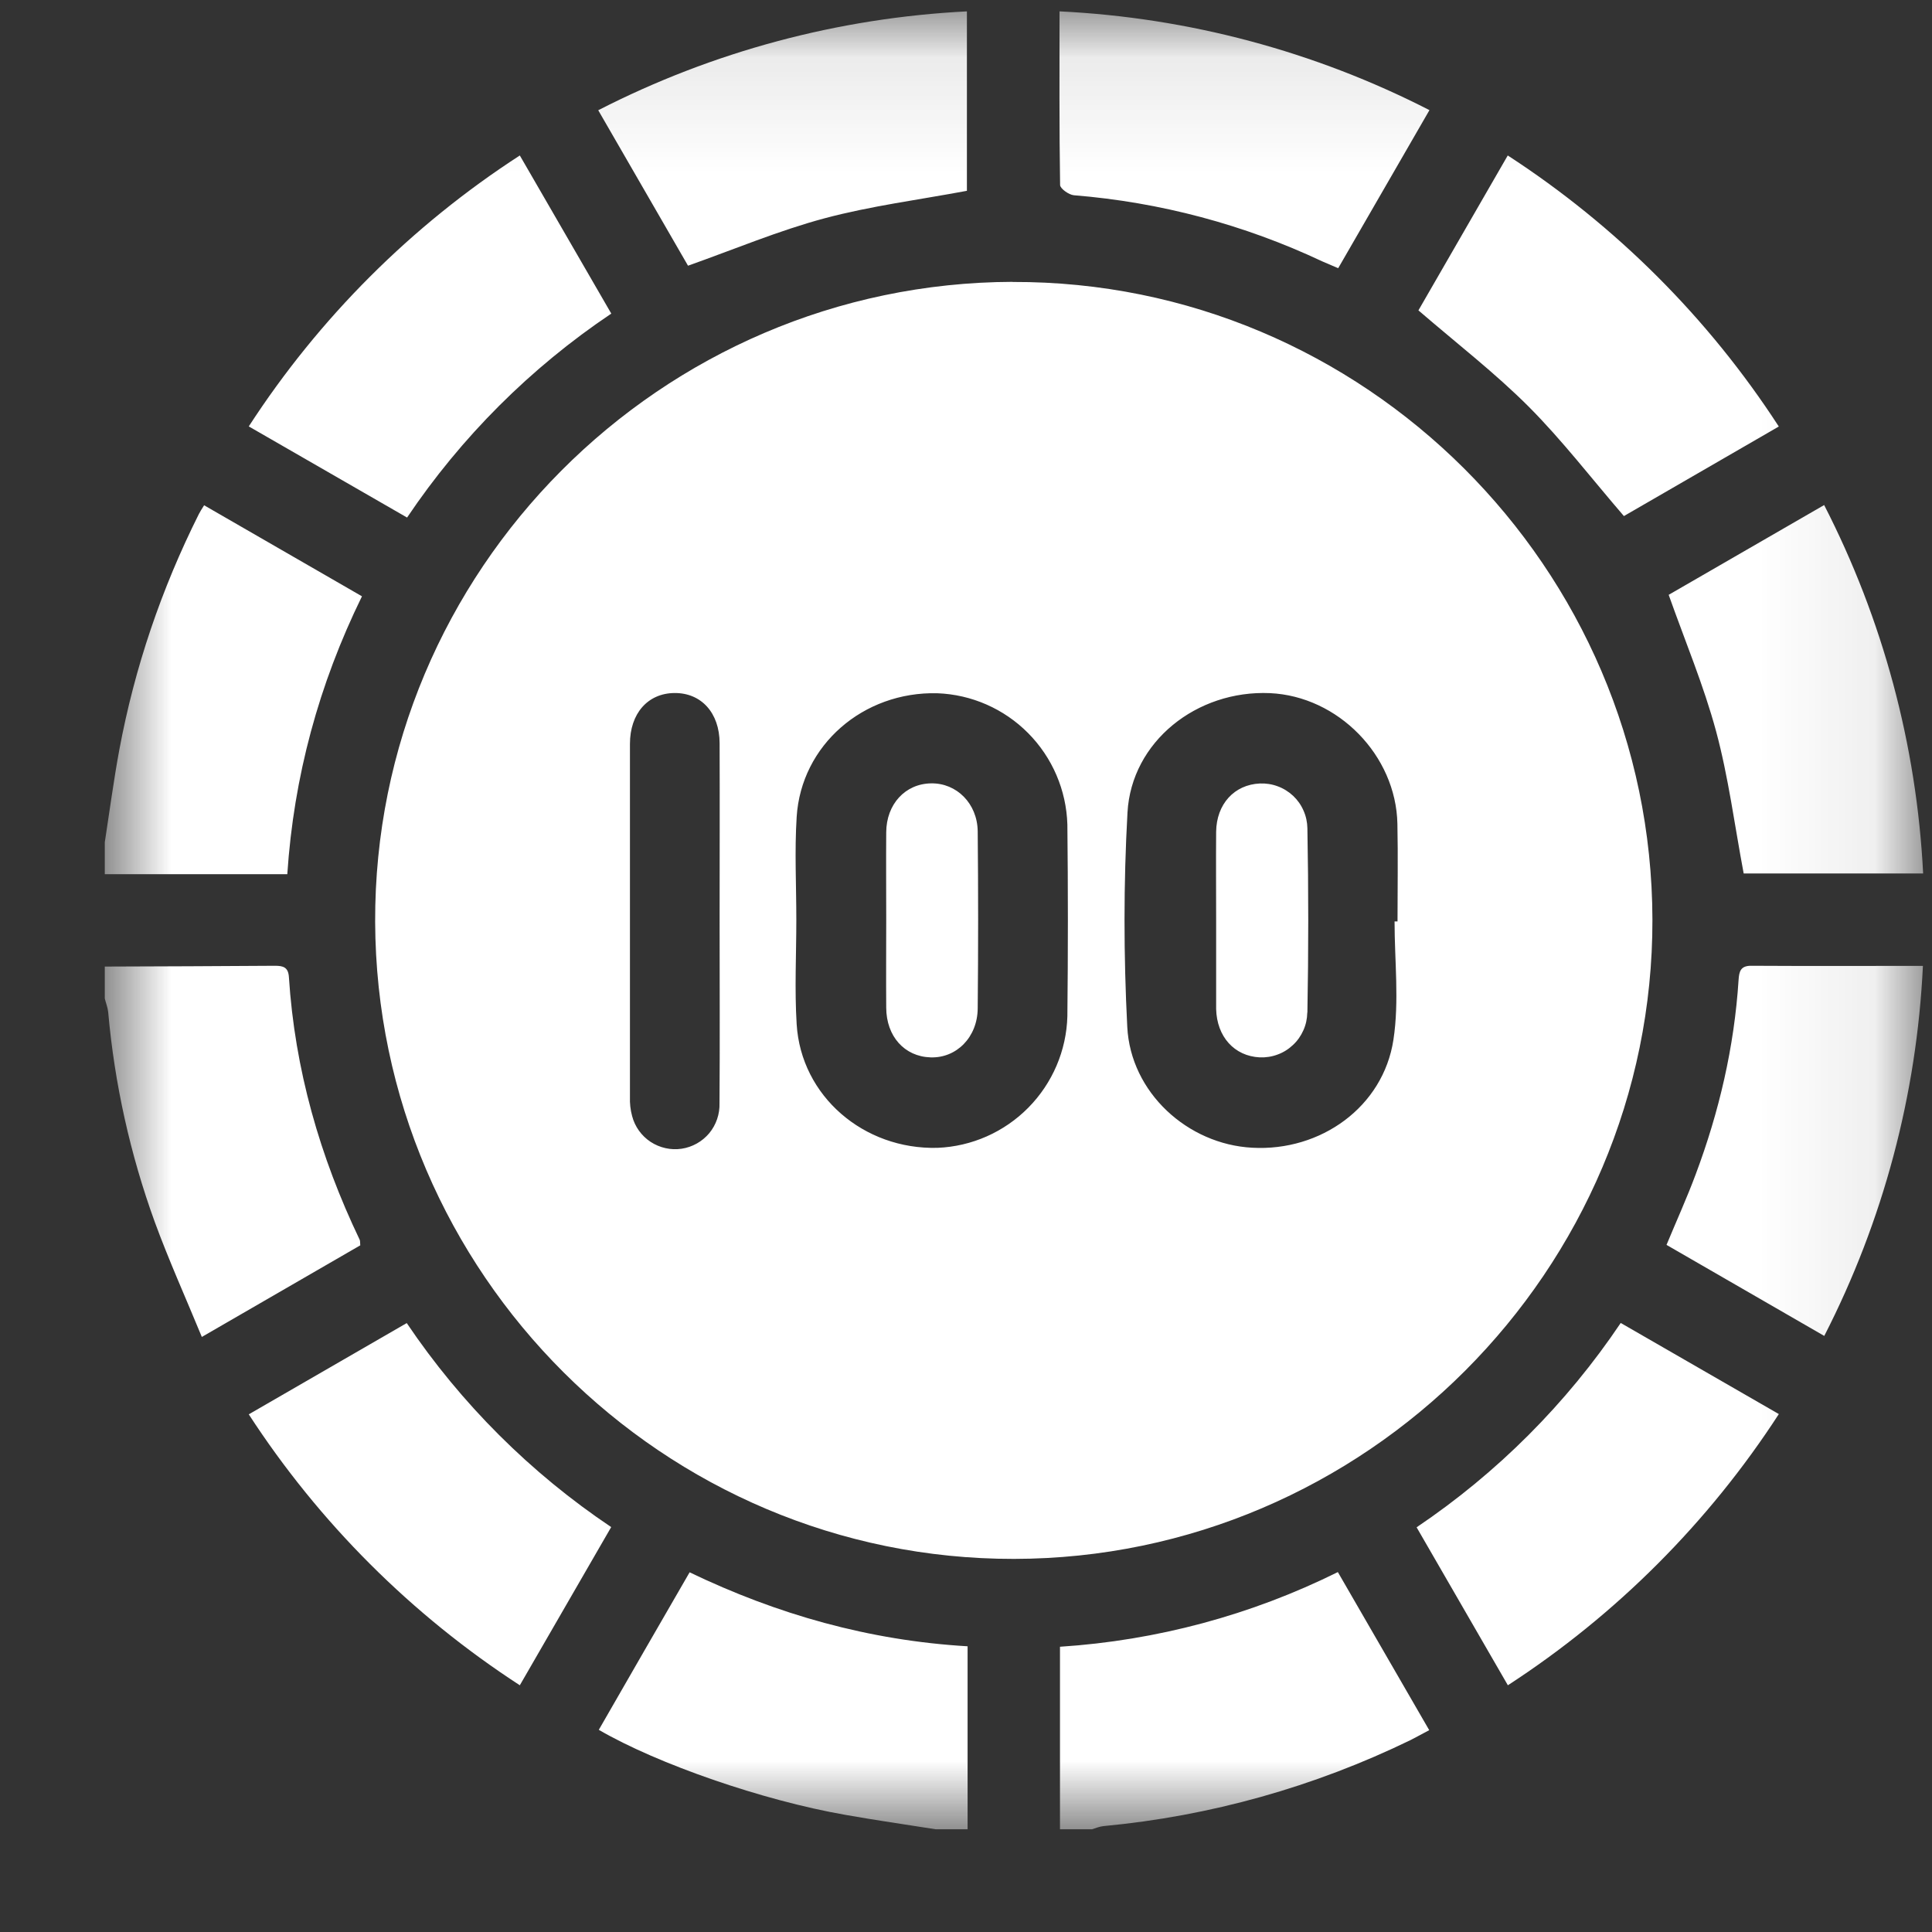 <svg width="17" height="17" viewBox="0 0 17 17" fill="none" xmlns="http://www.w3.org/2000/svg">
<rect x="0" y="0" width="17" height="17" fill="#333333" stroke="none"/>
<mask id="mask0_325_6682" style="mask-type:luminance" maskUnits="userSpaceOnUse" x="0" y="0" width="17" height="17">
<path d="M0.922 0.099H16.922V16.097H0.922V0.099Z" fill="white"/>
</mask>
<g mask="url(#mask0_325_6682)">
<path d="M3.185 5.247C2.805 6.023 2.585 6.834 2.528 7.692H0.922V7.412C0.964 7.14 1 6.867 1.05 6.597C1.185 5.873 1.42 5.182 1.75 4.523C1.761 4.501 1.775 4.48 1.796 4.446L3.185 5.247ZM3.17 10.958L1.776 11.764C1.634 11.419 1.486 11.091 1.362 10.753C1.146 10.158 1.008 9.537 0.952 8.906C0.948 8.866 0.932 8.826 0.922 8.786V8.505C1.421 8.503 1.92 8.502 2.419 8.498C2.491 8.498 2.536 8.51 2.542 8.596C2.594 9.409 2.814 10.176 3.165 10.909C3.169 10.918 3.168 10.928 3.17 10.958ZM12.576 15.224C12.518 15.254 12.466 15.284 12.412 15.311C11.565 15.723 10.65 15.98 9.712 16.068C9.676 16.071 9.642 16.086 9.609 16.096H9.327V14.49C10.177 14.435 11.008 14.212 11.772 13.833L12.576 15.224ZM8.514 14.486V16.096H8.233C7.967 16.054 7.701 16.016 7.437 15.969C6.714 15.843 5.786 15.522 5.269 15.221C5.532 14.764 5.794 14.308 6.068 13.835C6.838 14.205 7.645 14.435 8.514 14.486ZM8.911 2.48C5.811 2.49 3.291 5.022 3.301 8.112C3.313 11.204 5.837 13.721 8.922 13.717C12.015 13.713 14.546 11.178 14.54 8.091C14.533 4.994 12.001 2.471 8.91 2.481L8.911 2.48ZM6.334 8.116H6.332C6.332 8.646 6.335 9.176 6.331 9.707C6.334 9.803 6.302 9.897 6.241 9.971C6.179 10.045 6.092 10.094 5.997 10.108C5.902 10.122 5.805 10.1 5.724 10.047C5.644 9.994 5.586 9.913 5.562 9.82C5.547 9.765 5.541 9.708 5.543 9.651V6.546C5.543 6.278 5.7 6.1 5.935 6.098C6.17 6.096 6.331 6.272 6.332 6.539C6.334 7.064 6.332 7.589 6.332 8.115L6.334 8.116ZM9.392 8.942C9.384 9.244 9.261 9.531 9.049 9.746C8.837 9.961 8.551 10.088 8.249 10.1C7.599 10.117 7.049 9.644 7.01 9.013C6.991 8.707 7.007 8.399 7.007 8.093C7.007 7.786 6.991 7.488 7.01 7.188C7.05 6.556 7.596 6.084 8.247 6.1C8.549 6.111 8.835 6.237 9.047 6.451C9.26 6.666 9.383 6.953 9.392 7.255C9.398 7.817 9.398 8.379 9.392 8.941V8.942ZM12.297 8.108H12.271C12.271 8.455 12.313 8.809 12.261 9.149C12.171 9.739 11.622 10.133 11.018 10.099C10.45 10.069 9.948 9.613 9.919 9.035C9.887 8.407 9.886 7.775 9.921 7.149C9.956 6.525 10.531 6.071 11.174 6.099C11.774 6.126 12.284 6.647 12.296 7.249C12.302 7.535 12.297 7.822 12.297 8.108ZM15.652 3.753L14.289 4.541C14.003 4.209 13.746 3.874 13.451 3.578C13.155 3.282 12.821 3.024 12.481 2.731L13.267 1.368C14.22 1.987 15.033 2.799 15.652 3.753ZM15.652 12.443C15.033 13.397 14.221 14.21 13.268 14.829L12.465 13.439C13.174 12.961 13.784 12.351 14.261 11.641L15.653 12.443H15.652ZM8.508 0.099V1.679C8.086 1.758 7.663 1.812 7.255 1.921C6.852 2.029 6.463 2.193 6.054 2.338L5.264 0.97C6.272 0.453 7.378 0.157 8.509 0.1L8.508 0.099ZM5.378 2.76C4.669 3.236 4.059 3.845 3.582 4.554L2.189 3.752C2.807 2.799 3.62 1.986 4.574 1.368L5.378 2.758V2.76ZM12.578 0.969L11.775 2.36L11.635 2.3C10.947 1.976 10.207 1.779 9.449 1.718C9.405 1.714 9.329 1.66 9.328 1.628C9.32 1.125 9.323 0.62 9.323 0.1C10.457 0.155 11.567 0.451 12.578 0.969ZM5.378 13.437L4.574 14.829C3.621 14.21 2.808 13.398 2.189 12.445L3.579 11.642C4.057 12.351 4.668 12.961 5.378 13.437ZM16.922 7.686H15.343C15.262 7.256 15.209 6.838 15.1 6.434C14.991 6.031 14.828 5.643 14.683 5.234L16.051 4.444C16.568 5.451 16.865 6.556 16.922 7.686ZM16.92 8.5C16.866 9.635 16.57 10.744 16.052 11.755L14.664 10.954C14.751 10.744 14.843 10.542 14.92 10.335C15.127 9.783 15.26 9.213 15.298 8.623C15.303 8.548 15.315 8.497 15.411 8.498C15.905 8.501 16.4 8.499 16.919 8.499L16.92 8.5Z" fill="white"/>
<path d="M11.503 8.91C11.502 8.964 11.491 9.016 11.469 9.065C11.447 9.115 11.416 9.159 11.377 9.195C11.338 9.232 11.292 9.261 11.242 9.279C11.192 9.298 11.138 9.306 11.085 9.304C10.861 9.293 10.707 9.122 10.701 8.878V8.098C10.701 7.838 10.699 7.578 10.701 7.319C10.704 7.075 10.861 6.904 11.086 6.894C11.139 6.892 11.193 6.9 11.243 6.919C11.293 6.937 11.339 6.966 11.379 7.003C11.418 7.04 11.449 7.084 11.47 7.133C11.492 7.182 11.503 7.235 11.504 7.289C11.514 7.829 11.514 8.369 11.504 8.909L11.503 8.91ZM8.603 8.873C8.601 9.127 8.416 9.312 8.188 9.304C7.959 9.297 7.799 9.119 7.798 8.867C7.796 8.607 7.798 8.347 7.798 8.087C7.798 7.828 7.796 7.579 7.798 7.324C7.799 7.076 7.966 6.896 8.193 6.893C8.417 6.889 8.6 7.07 8.603 7.315C8.608 7.835 8.608 8.354 8.603 8.873Z" fill="white"/>
</g>
</svg>
